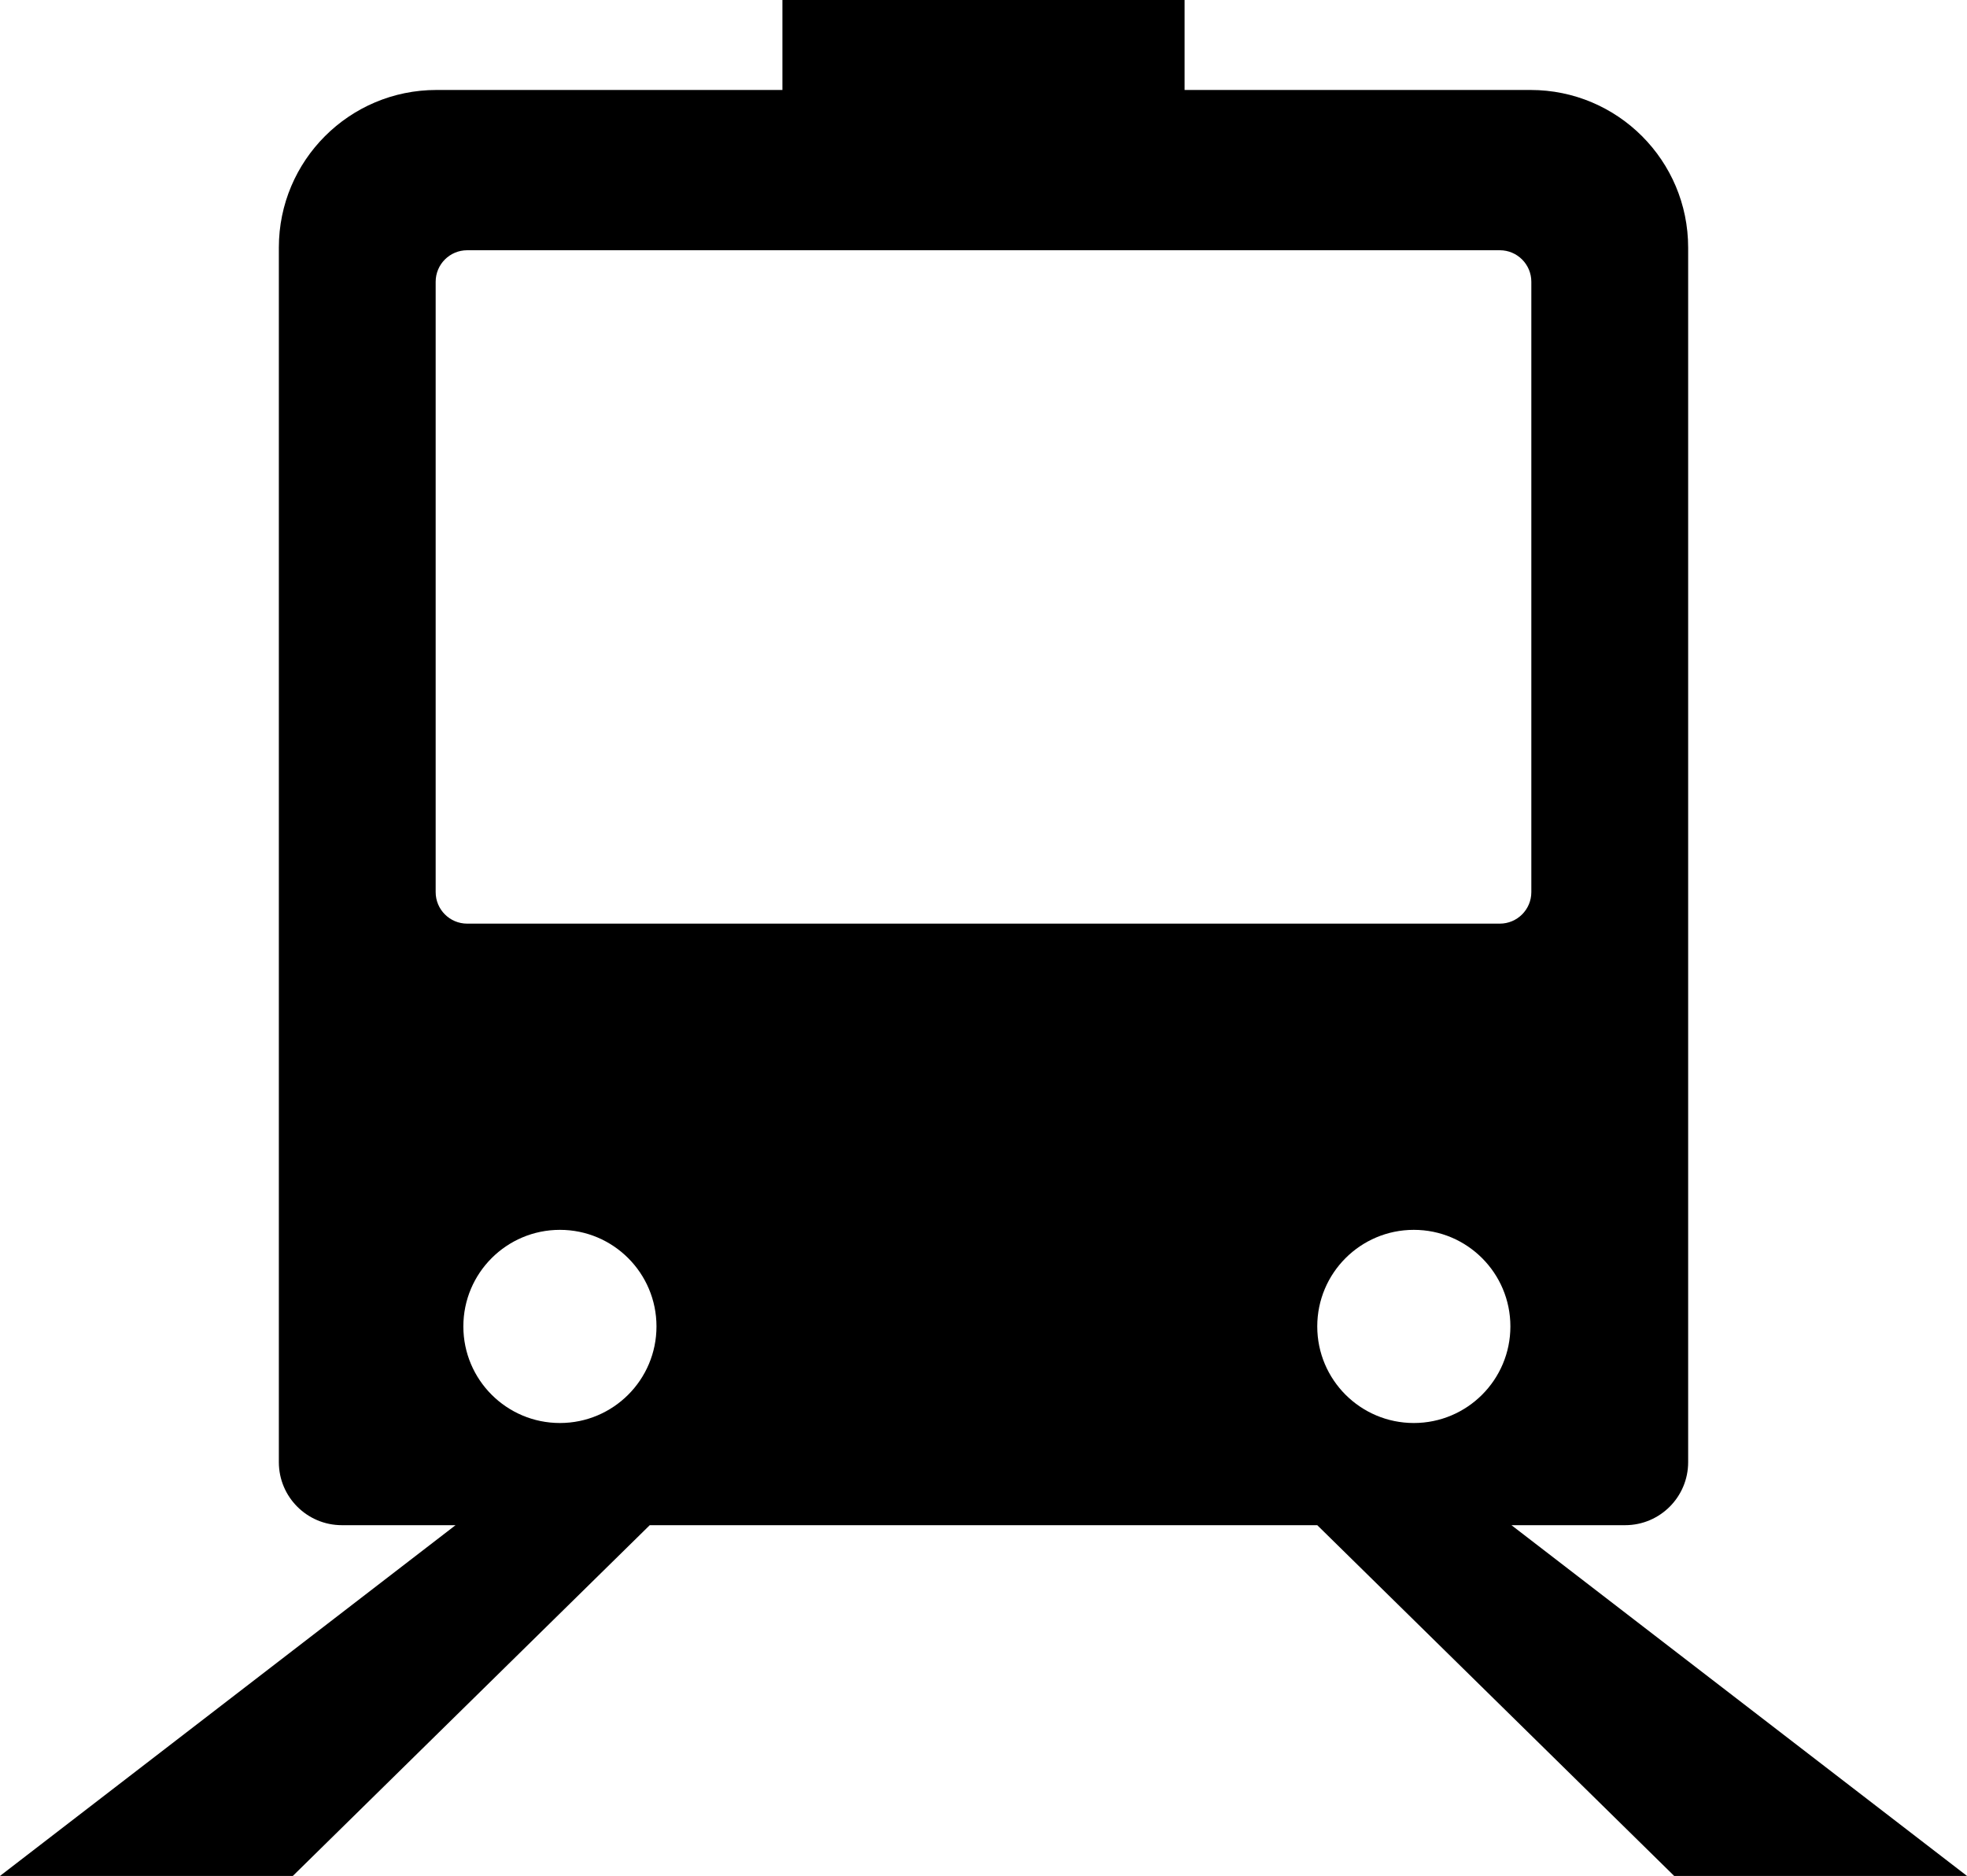 <?xml version="1.0" encoding="utf-8"?>
<!-- Generator: Adobe Illustrator 16.0.0, SVG Export Plug-In . SVG Version: 6.00 Build 0)  -->
<!DOCTYPE svg PUBLIC "-//W3C//DTD SVG 1.1//EN" "http://www.w3.org/Graphics/SVG/1.1/DTD/svg11.dtd">
<svg version="1.1" id="Layer_1" xmlns="http://www.w3.org/2000/svg" xmlns:xlink="http://www.w3.org/1999/xlink" x="0px" y="0px"
	 viewBox="0 123.219 500 476.781" enable-background="new 0 123.219 500 476.781"
	 xml:space="preserve">
	 <style>path,rect,polygon { fill:#000000 !important}</style>
<path d="M384.202,510.856h28.895c8.849,0,16.022-7.173,16.022-16.021V186.14c0-22.122-17.934-40.055-40.055-40.055h-87.95v-22.867
	H198.886v22.867h-87.95c-22.121,0-40.054,17.933-40.054,40.055v308.694c0,8.85,7.173,16.022,16.022,16.022h28.895L0,600h74.438
	l90.724-89.144h169.678L425.563,600H500L384.202,510.856z M334.839,460.341c0-13.556,10.989-24.546,24.546-24.546
	s24.547,10.989,24.547,24.546s-10.99,24.547-24.547,24.547S334.839,473.897,334.839,460.341z M142.328,484.888
	c-13.556,0-24.546-10.99-24.546-24.547c0-13.556,10.99-24.546,24.546-24.546c13.556,0,24.546,10.989,24.546,24.546
	S155.884,484.888,142.328,484.888z M118.755,357.969c-4.424,0-8.011-3.587-8.011-8.012V194.832c0-4.424,3.586-8.011,8.011-8.011
	h262.491c4.423,0,8.01,3.587,8.01,8.011v155.125c0,4.425-3.587,8.012-8.01,8.012H118.755L118.755,357.969z"/>
</svg>
